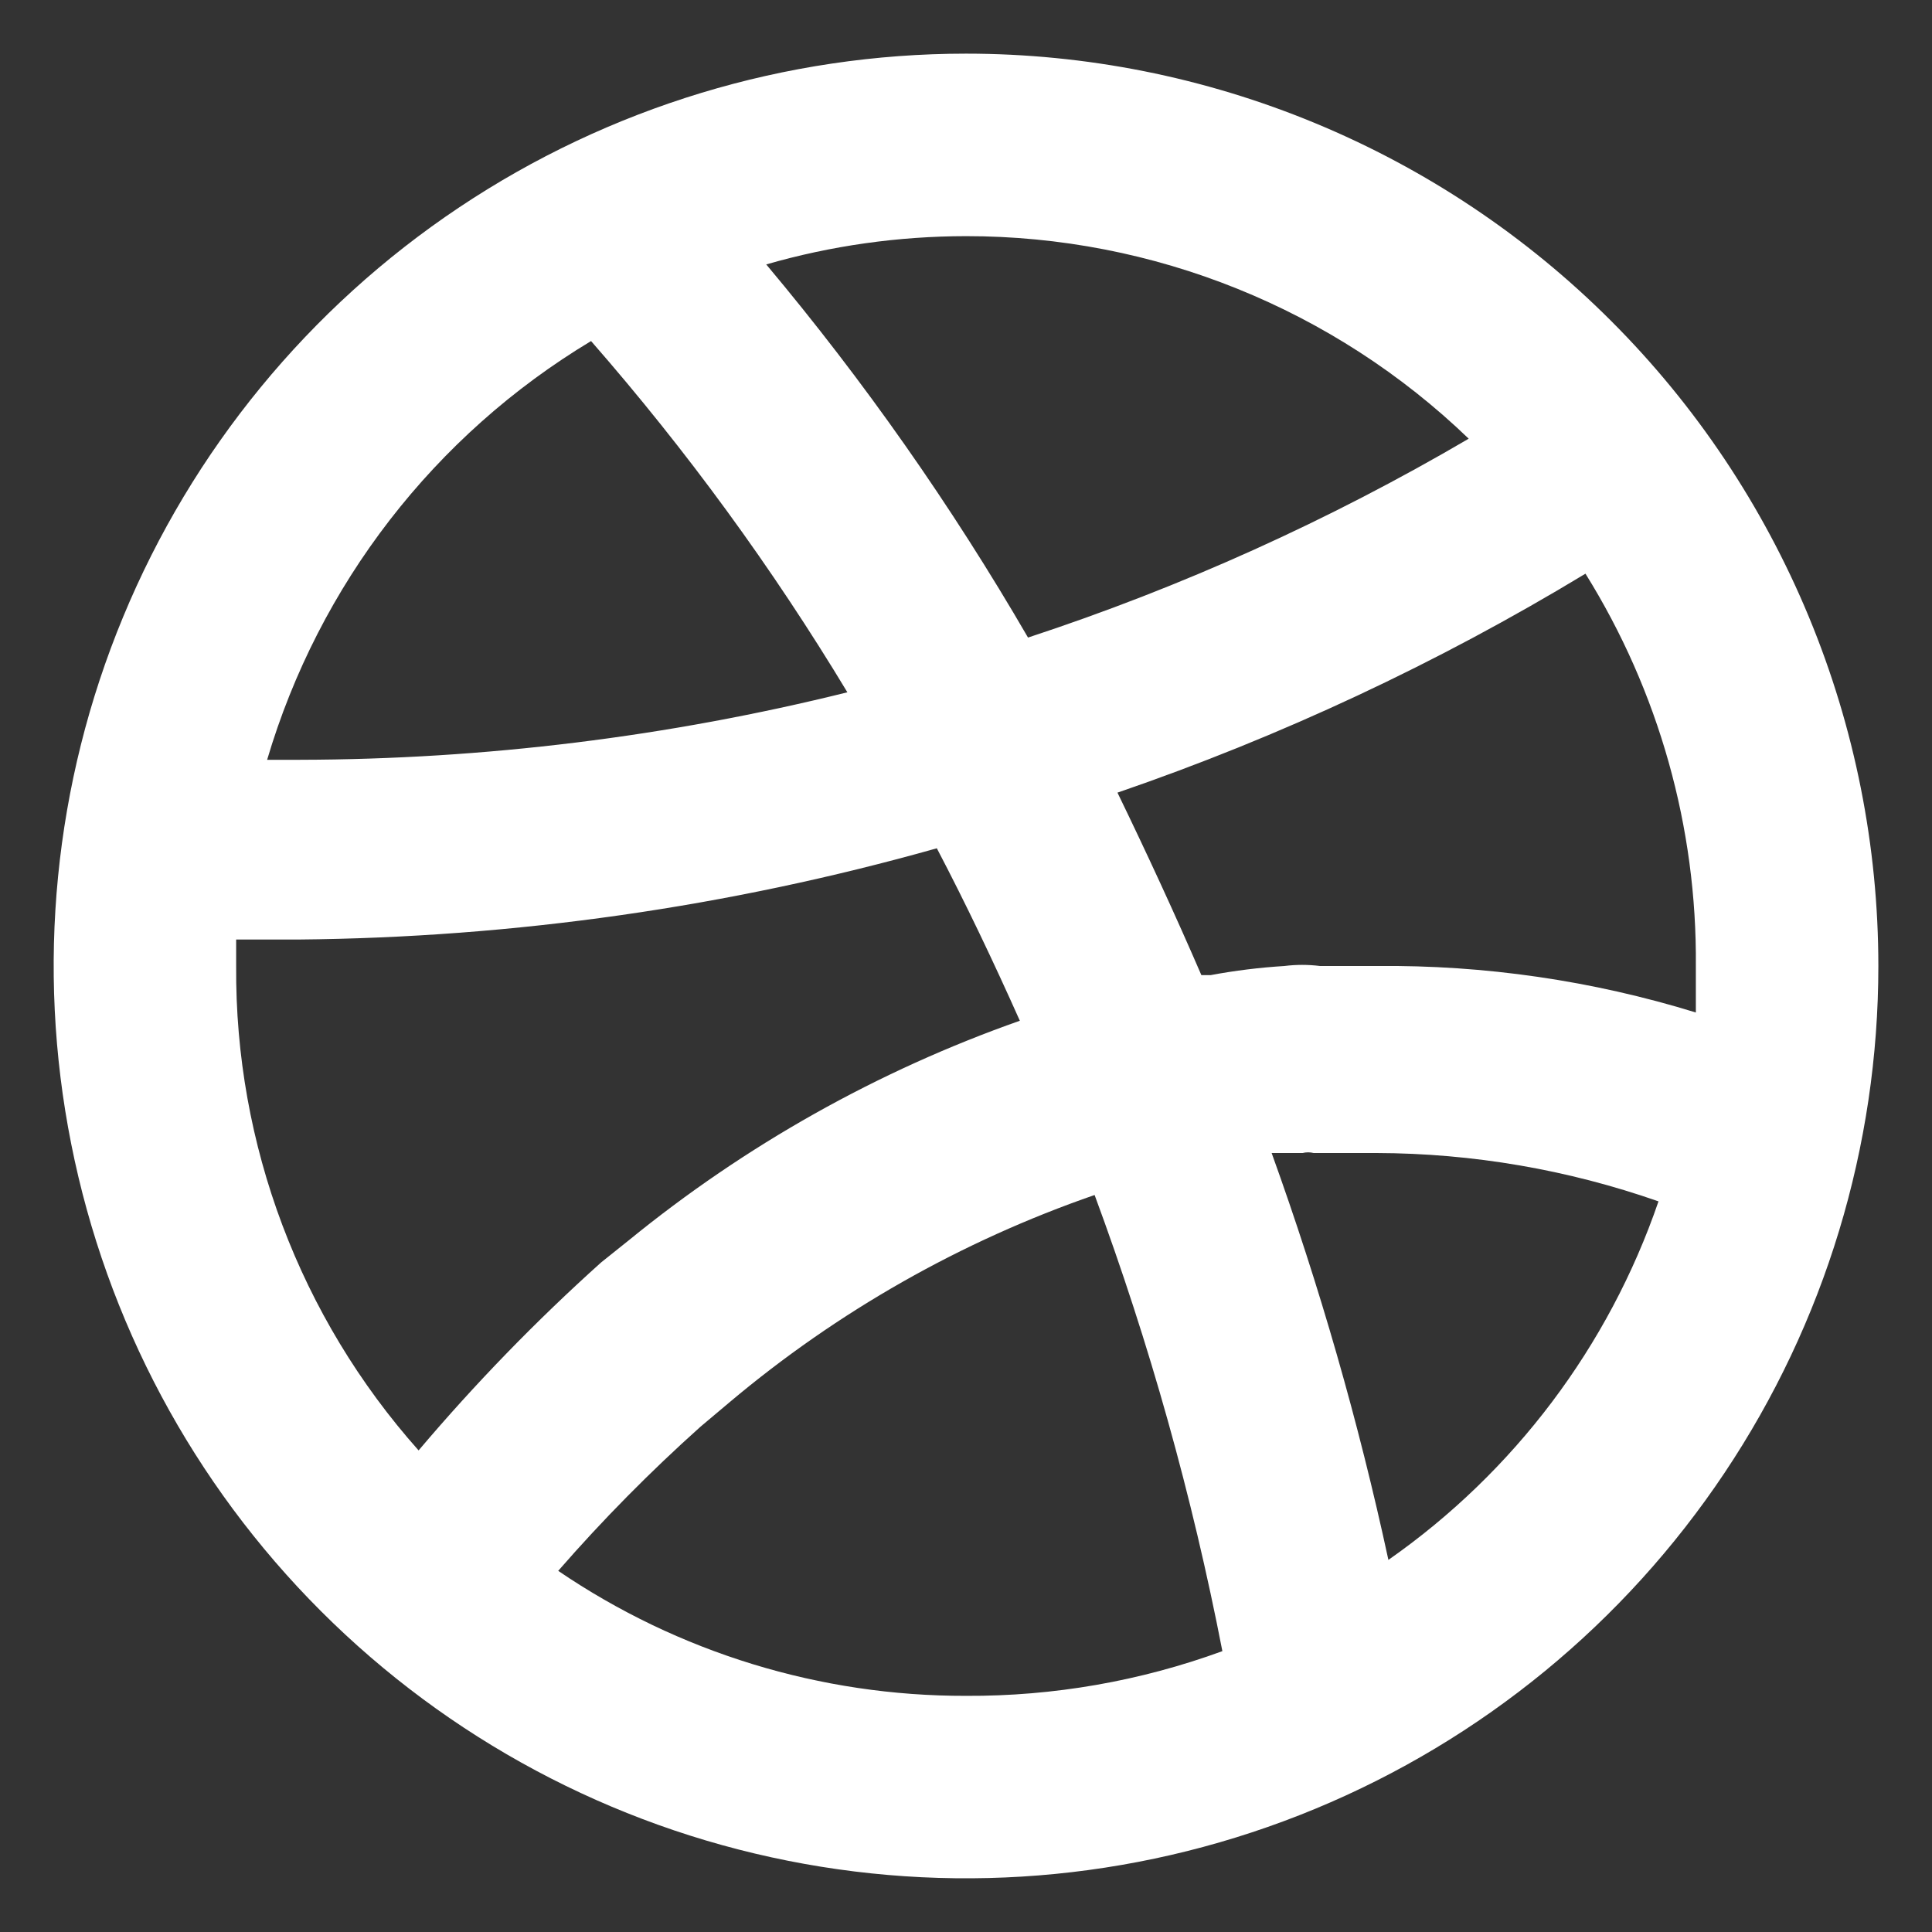 <svg width="30" height="30" viewBox="0 0 30 30" fill="none" xmlns="http://www.w3.org/2000/svg">
<rect x="0" y="0" width="30" height="30" fill="#333333" stroke="none"/>
<path d="M15 0.833C12.198 0.833 9.459 1.664 7.129 3.221C4.8 4.777 2.984 6.99 1.912 9.579C0.839 12.167 0.559 15.016 1.106 17.764C1.652 20.512 3.001 23.036 4.983 25.017C6.964 26.998 9.488 28.348 12.236 28.894C14.984 29.441 17.833 29.16 20.421 28.088C23.01 27.016 25.223 25.2 26.779 22.87C28.336 20.541 29.167 17.802 29.167 15C29.167 13.139 28.8 11.297 28.088 9.579C27.376 7.86 26.333 6.298 25.017 4.983C23.702 3.667 22.14 2.624 20.421 1.912C18.703 1.2 16.86 0.833 15 0.833ZM15 3.667C17.911 3.665 20.709 4.793 22.806 6.812C20.641 8.081 18.347 9.117 15.963 9.9C14.777 7.855 13.417 5.917 11.898 4.106C12.906 3.815 13.95 3.668 15 3.667ZM9.178 5.296C10.662 6.994 11.994 8.819 13.158 10.75C10.378 11.44 7.524 11.792 4.658 11.798H4.148C4.952 9.078 6.746 6.757 9.178 5.296ZM6.5 22.522C4.657 20.452 3.647 17.772 3.667 15V14.589H4.63C7.984 14.559 11.319 14.083 14.547 13.172C15 14.037 15.425 14.929 15.836 15.85C13.628 16.628 11.572 17.783 9.758 19.264L9.333 19.604C8.323 20.511 7.377 21.486 6.5 22.522ZM15 26.333C12.742 26.338 10.535 25.662 8.668 24.392C9.357 23.601 10.095 22.854 10.877 22.154L11.331 21.772C13.007 20.362 14.928 19.272 16.997 18.556C17.849 20.859 18.513 23.228 18.981 25.639C17.706 26.105 16.358 26.34 15 26.333ZM21.559 24.222C21.096 22.078 20.49 19.968 19.746 17.904H20.227C20.283 17.89 20.342 17.89 20.398 17.904H21.375C22.866 17.908 24.346 18.162 25.753 18.655C24.98 20.908 23.511 22.857 21.559 24.222ZM21.375 15H20.497C20.313 14.977 20.128 14.977 19.944 15C19.559 15.024 19.176 15.071 18.797 15.142H18.655C18.244 14.192 17.819 13.272 17.352 12.308C19.888 11.437 22.325 10.297 24.619 8.908C25.757 10.735 26.352 12.848 26.333 15V15.722C24.728 15.227 23.055 14.983 21.375 15Z" fill="white"/>
</svg>
